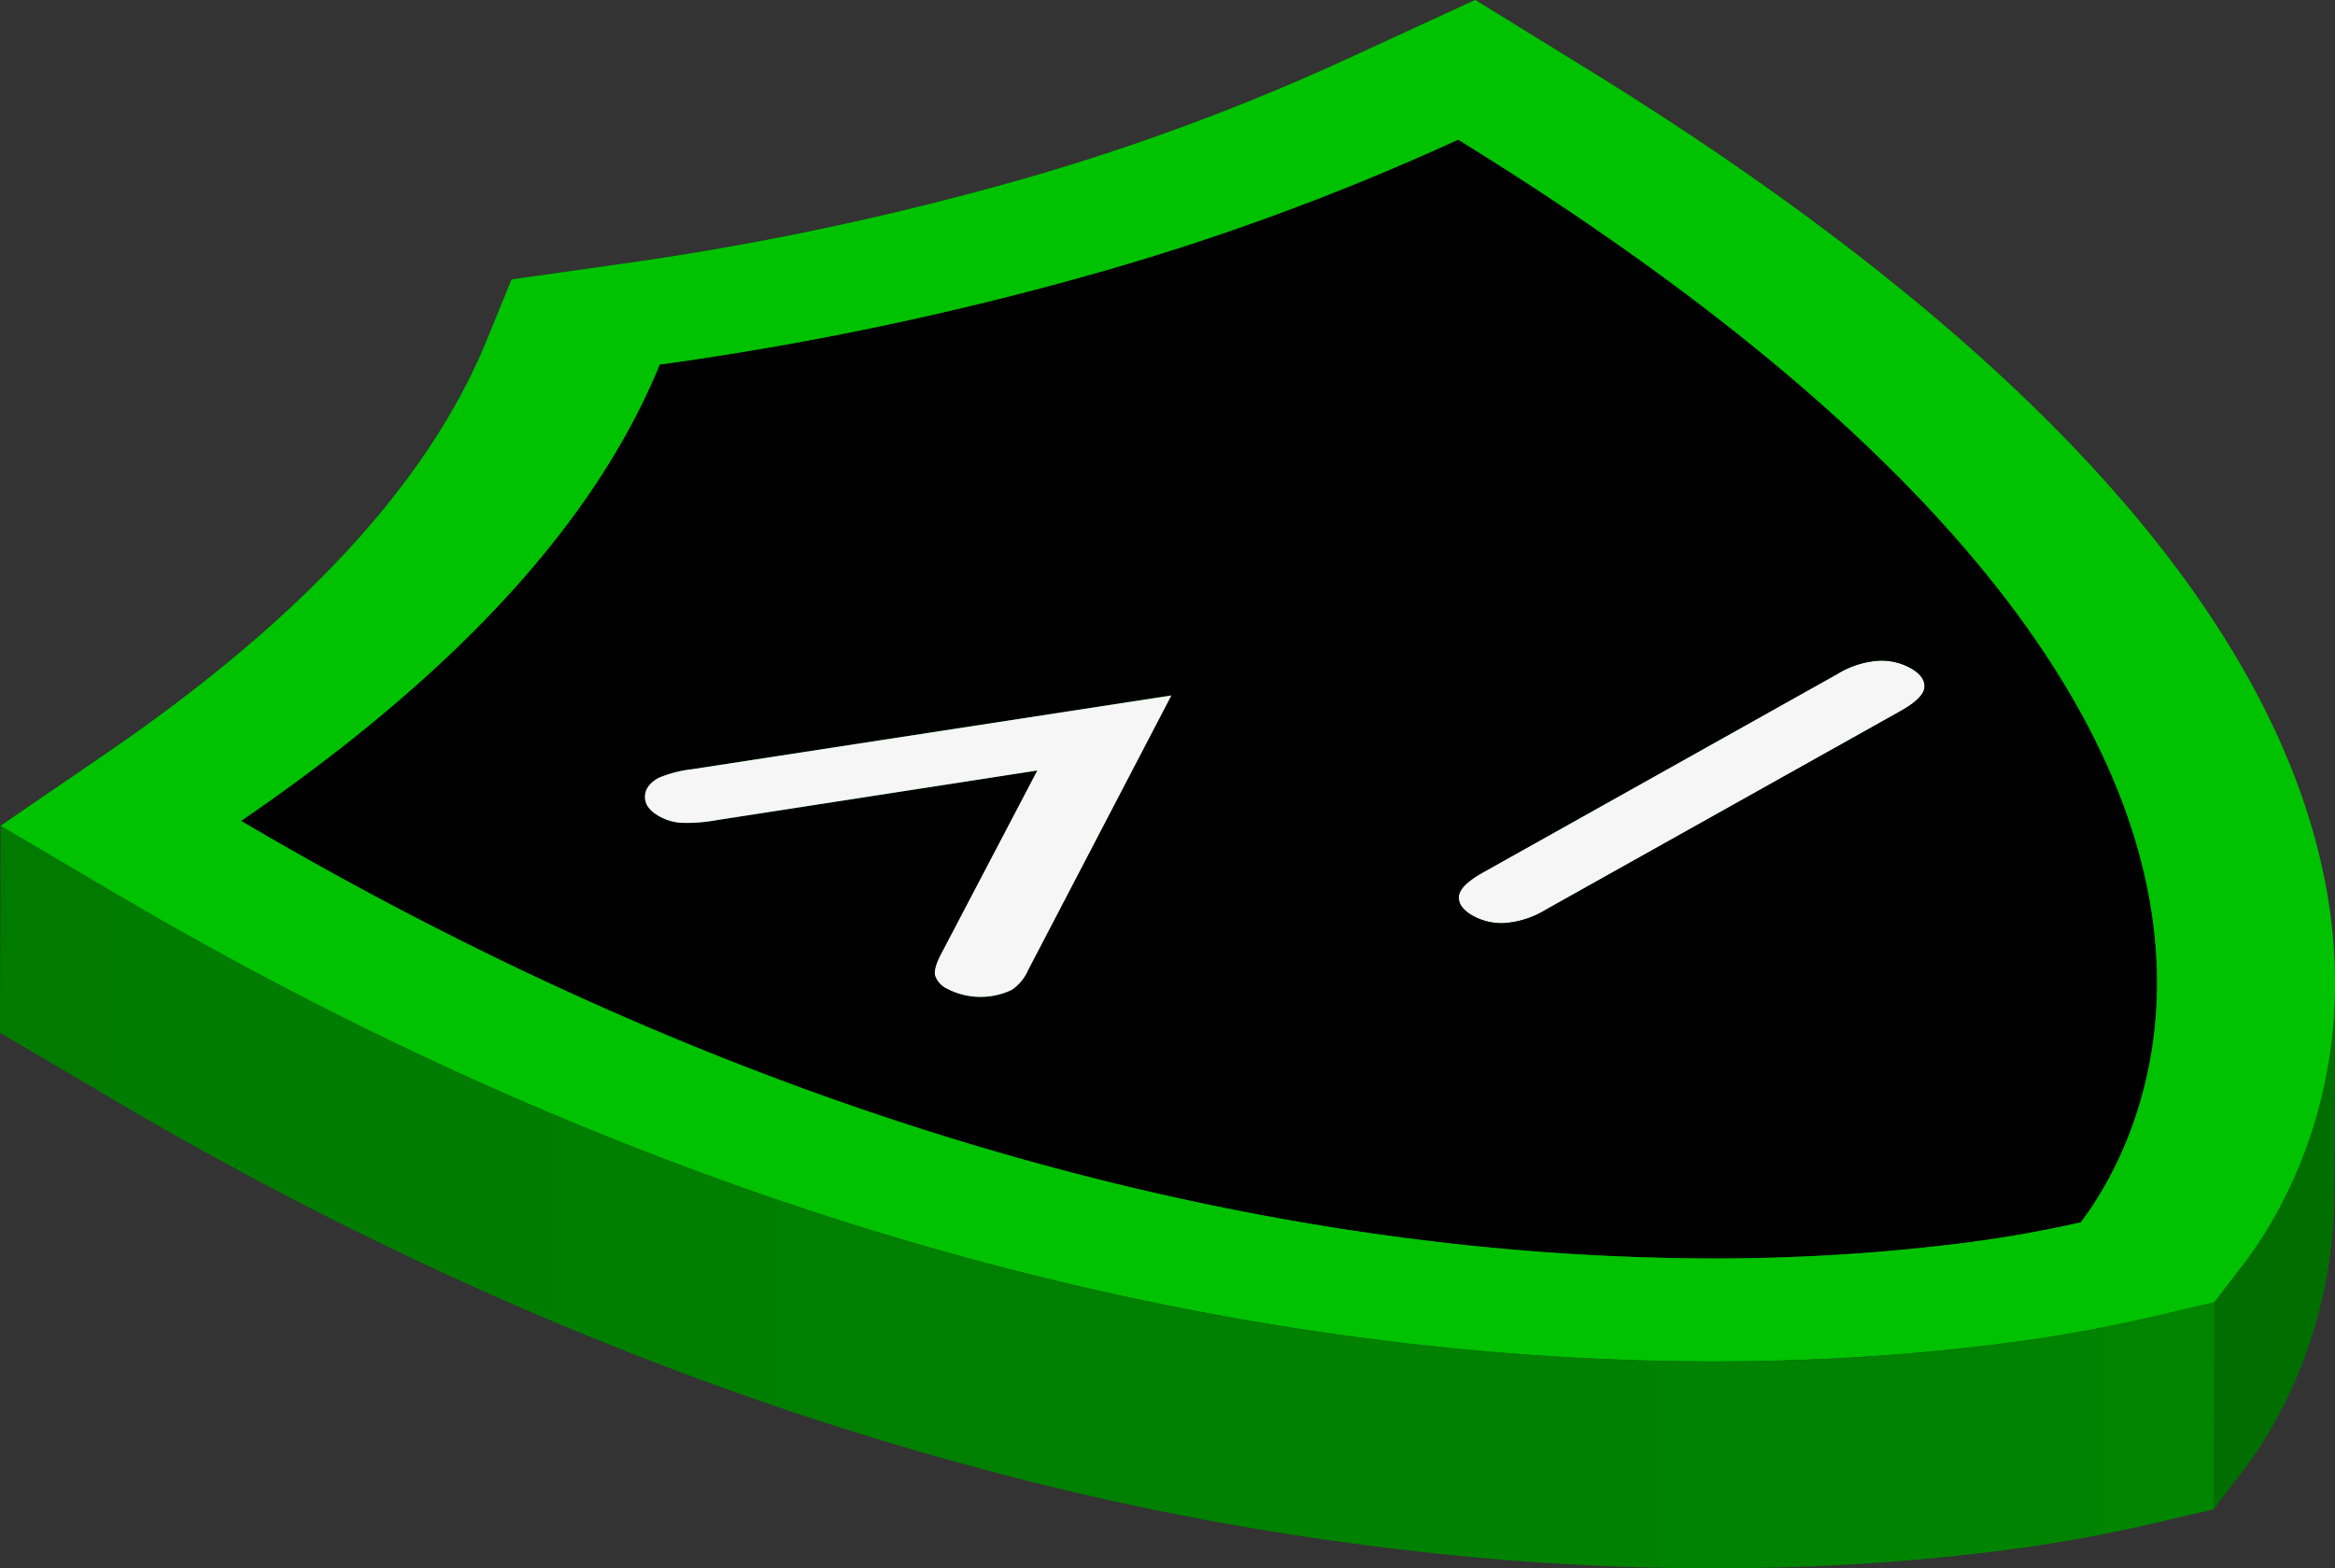 <svg xmlns="http://www.w3.org/2000/svg" xmlns:xlink="http://www.w3.org/1999/xlink" width="459.755" height="308.838" viewBox="0 0 459.755 308.838"><rect x="0" y="0" width="459.755" height="308.838" fill="#333333" stroke="none"/><defs><linearGradient id="a" x1="0.113" y1="148.854" x2="459.755" y2="148.854" gradientUnits="userSpaceOnUse"><stop offset="0" stop-color="#007b00"/><stop offset="1" stop-color="#008500"/></linearGradient><linearGradient id="b" x1="435.836" y1="245.556" x2="459.755" y2="245.556" gradientUnits="userSpaceOnUse"><stop offset="0" stop-color="#006e00"/><stop offset="1" stop-color="#006f00"/></linearGradient><linearGradient id="c" x1="0" y1="235.727" x2="435.952" y2="235.727" xlink:href="#a"/></defs><path d="M265.265,11.605,290.463,0l22.111,13.633c48.13,29.676,85.05,60.051,109.743,90.279,16.238,19.872,27.334,39.868,32.976,59.434,6.453,22.337,5.903,43.787-1.623,63.769a89.743,89.743,0,0,1-9.085,17.812c-.947,1.424-1.932,2.803-2.928,4.087l-4.698,6.107-.336,41.043-.78,1.034-2.18.509-.376-40.643-10.357,2.436a298.535,298.535,0,0,1-32.435,5.526,453.92,453.92,0,0,1-62.817,2.952c-45.156-.888-91.579-7.785-137.996-20.487-56.485-15.469-112.723-39.58-167.154-71.66L.113,162.616,20.711,148.518c18.979-12.988,34.872-26.304,47.218-39.565C80.693,95.239,90.07,81.15,95.818,67.065l4.906-12.028,20.731-2.938a582.105,582.105,0,0,0,81.223-17.203A449.581,449.581,0,0,0,265.265,11.605Z" style="fill:url(#a)"/><g style="isolation:isolate"><path d="M361.803,132.703a17.759,17.759,0,0,1,8.184-2.6,11.837,11.837,0,0,1,6.425,1.588q2.707,1.622,2.499,3.721t-4.794,4.668l-69.729,39.048a18.069,18.069,0,0,1-8.211,2.651,11.686,11.686,0,0,1-6.4-1.573q-2.763-1.655-2.523-3.773.237-2.115,4.82-4.682Z" style="fill:#f6f6f6"/><path d="M218.532,53a494.726,494.726,0,0,0,68.571-25.508c50.021,30.846,82.686,59.457,103.585,85.041,16.324,19.983,25.478,38.127,30.087,54.095,6.914,23.945,3.625,43.036-1.294,56.089a74.895,74.895,0,0,1-7.564,14.868c-.862,1.303-1.633,2.346-2.227,3.128a246.002,246.002,0,0,1-26.417,4.466,393.091,393.091,0,0,1-54.519,2.539c-33.406-.656-75.511-5.22-124.191-18.552-46.948-12.849-100.028-33.876-157.104-67.519,20.319-13.906,37.518-28.237,51.292-43.032,14.069-15.119,24.561-30.727,31.132-46.826A630.004,630.004,0,0,0,218.532,53ZM202.426,191.043l28.204-54.09L136.346,151.461a24.172,24.172,0,0,0-6.697,1.731q-2.597,1.454-2.654,3.643c-.045,1.463.8,2.711,2.524,3.743a10.243,10.243,0,0,0,4.386,1.437,31.824,31.824,0,0,0,7.123-.503l63.219-9.787-19.01,36.268c-.945,1.83-1.312,3.197-1.113,4.102a4.456,4.456,0,0,0,2.338,2.591,14.281,14.281,0,0,0,12.807.207,9.177,9.177,0,0,0,3.156-3.852m176.486-55.632q.207-2.099-2.5-3.721a11.835,11.835,0,0,0-6.425-1.587,17.753,17.753,0,0,0-8.184,2.6L292.074,171.751q-4.583,2.567-4.82,4.682-.237,2.115,2.523,3.772a11.687,11.687,0,0,0,6.4,1.573,18.07,18.07,0,0,0,8.21-2.651l69.729-39.048q4.583-2.567,4.795-4.668"/><path d="M129.65,153.192a24.158,24.158,0,0,1,6.697-1.731l94.284-14.509-28.204,54.091a9.178,9.178,0,0,1-3.156,3.852,14.28,14.28,0,0,1-12.807-.207,4.457,4.457,0,0,1-2.338-2.591c-.199-.905.168-2.273,1.113-4.102l19.01-36.268-63.219,9.787a31.845,31.845,0,0,1-7.123.503,10.246,10.246,0,0,1-4.386-1.437c-1.723-1.032-2.569-2.28-2.524-3.743Q127.053,154.646,129.65,153.192Z" style="fill:#f6f6f6"/><path d="M453.672,227.115a89.815,89.815,0,0,1-9.085,17.812c-.947,1.424-1.933,2.796-2.928,4.087l-5.707,7.43-.116,40.758,5.707-7.43c.995-1.291,1.98-2.663,2.928-4.087a89.8,89.8,0,0,0,9.085-17.812,94.338,94.338,0,0,0,6.083-33.206l.115-40.758A94.333,94.333,0,0,1,453.672,227.115Z" style="fill:url(#b)"/><path d="M265.268,11.605,290.466,0l22.111,13.633c48.123,29.68,85.051,60.05,109.743,90.279,16.232,19.875,27.328,39.872,32.976,59.434,6.447,22.34,5.903,43.787-1.623,63.769a89.802,89.802,0,0,1-9.085,17.812c-.947,1.424-1.933,2.796-2.928,4.087l-5.707,7.43-13.02,3.057a297.29,297.29,0,0,1-32.435,5.526,454.565,454.565,0,0,1-62.824,2.956c-45.149-.892-91.579-7.785-137.99-20.491-56.484-15.468-112.728-39.576-167.154-71.66L.116,162.616,20.707,148.521c18.985-12.991,34.871-26.303,47.224-39.568C80.69,95.242,90.072,81.149,95.82,67.065l4.905-12.029,20.731-2.937A582.516,582.516,0,0,0,202.687,34.899,449.879,449.879,0,0,0,265.268,11.605ZM390.688,112.532c-20.899-25.583-53.565-54.195-103.585-85.041A494.722,494.722,0,0,1,218.531,53a629.971,629.971,0,0,1-88.648,18.791C123.312,87.89,112.82,103.497,98.751,118.617c-13.774,14.795-30.973,29.125-51.292,43.032,57.076,33.642,110.156,54.67,157.105,67.519,48.679,13.331,90.784,17.896,124.19,18.552a393.02,393.02,0,0,0,54.518-2.54,246.092,246.092,0,0,0,26.418-4.466c.593-.783,1.365-1.825,2.226-3.128a74.858,74.858,0,0,0,7.564-14.868c4.919-13.053,8.209-32.144,1.294-56.089-4.609-15.968-13.763-34.112-30.087-54.095" style="fill:#00c200"/><g style="isolation:isolate"><path d="M422.932,259.502a297.224,297.224,0,0,1-32.435,5.526q-10.568,1.271-21.601,2.015c-13.341.899-27.135,1.215-41.223.941q-14.681-.29-29.53-1.424a577.951,577.951,0,0,1-108.46-19.067c-56.484-15.468-112.728-39.575-167.154-71.66L.116,162.616,0,203.374l22.414,13.217c54.426,32.084,110.67,56.191,167.154,71.66A577.934,577.934,0,0,0,298.028,307.318q14.842,1.133,29.53,1.424c14.088.274,27.882-.042,41.223-.941q11.02-.743,21.601-2.015a297.347,297.347,0,0,0,32.435-5.526l13.02-3.057.116-40.758Z" style="fill:url(#c)"/></g></g></svg>